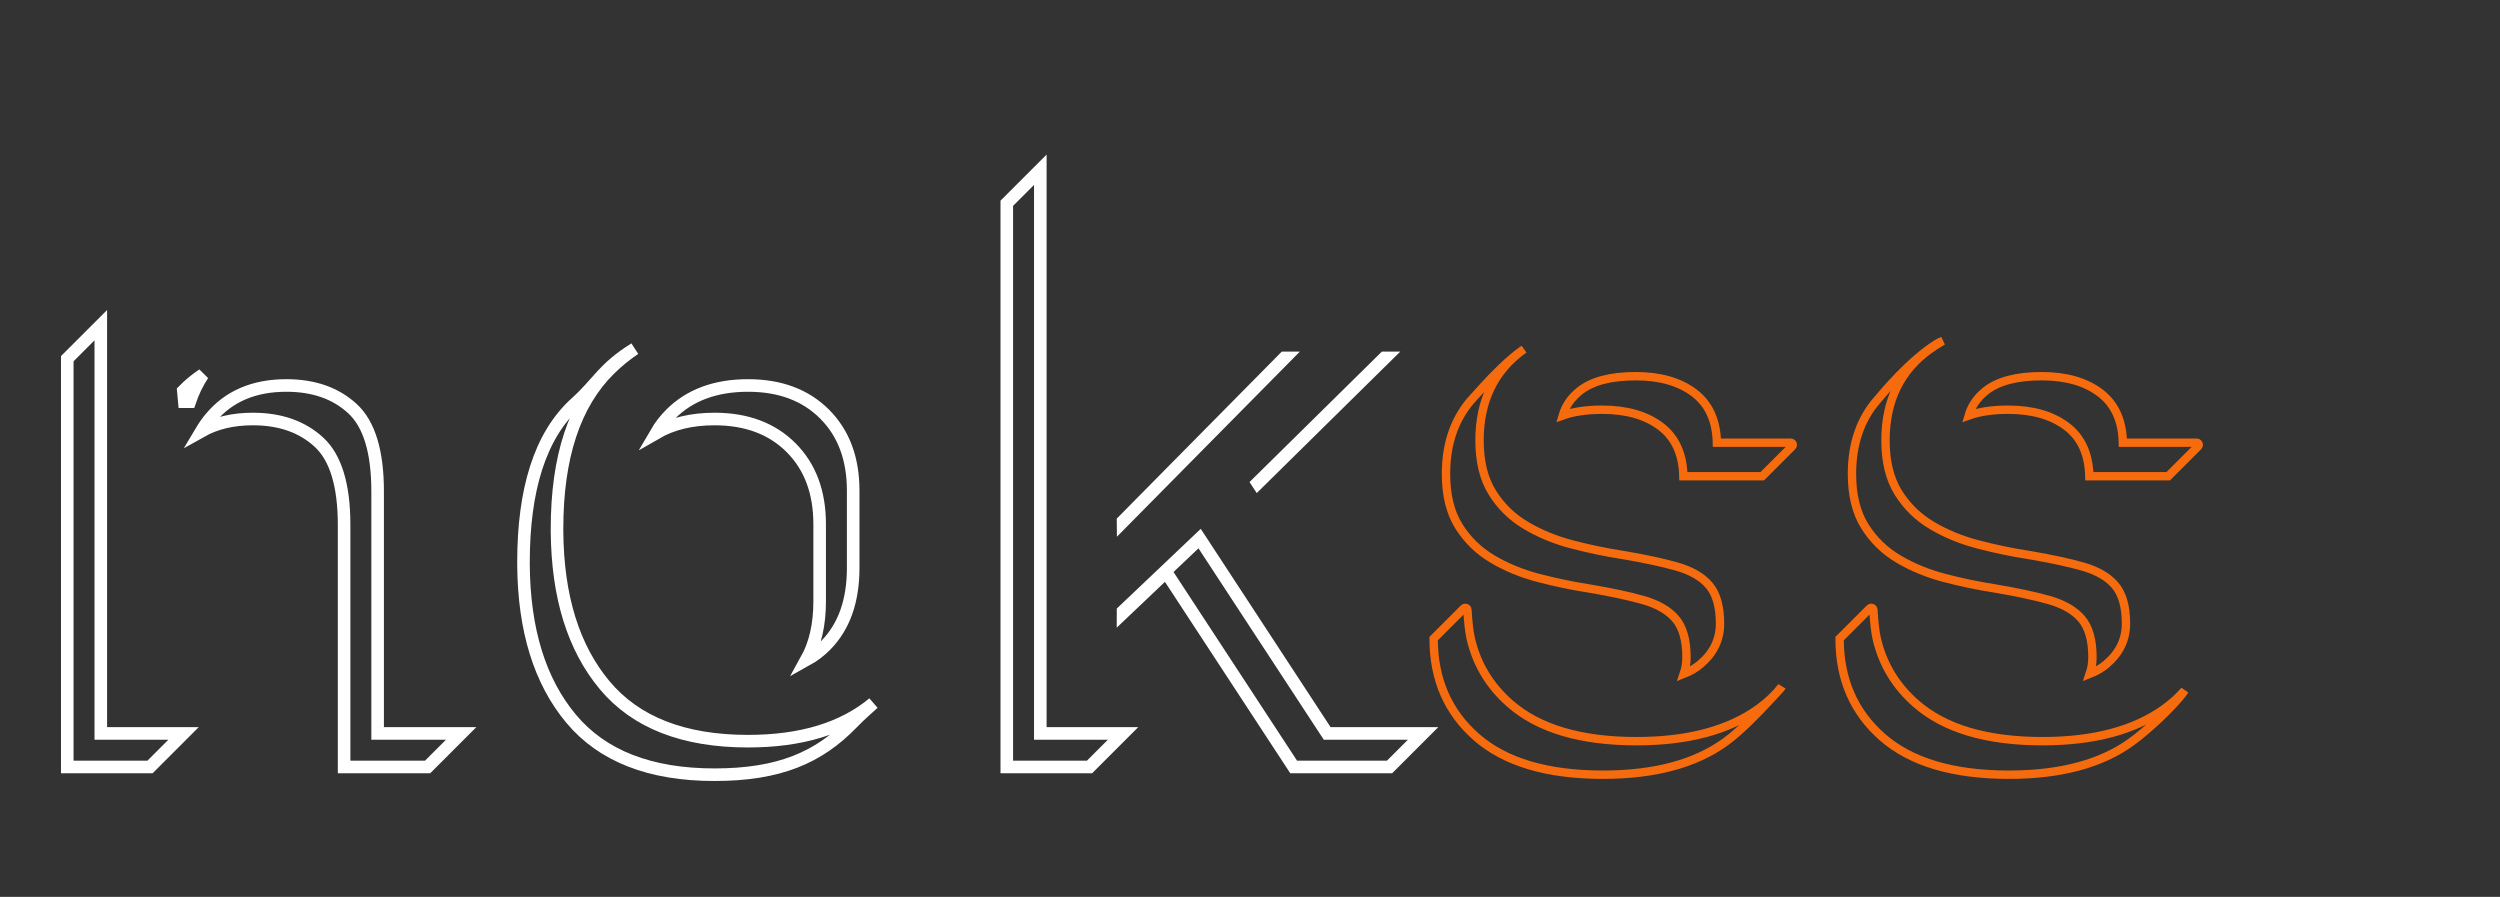 <?xml version="1.0" encoding="UTF-8"?>
<svg width="1193px" height="428px" viewBox="0 0 1193 428" version="1.1" xmlns="http://www.w3.org/2000/svg" xmlns:xlink="http://www.w3.org/1999/xlink">
    <rect x="0" y="0" width="1193" height="428" fill="#333333" stroke="none"/>
    <title>logo-dark</title>
    <g id="logo-dark" stroke="none" stroke-width="1" fill="none" fill-rule="evenodd">
        <path d="M290.905,176.201 C274.177,192.683 265.813,218.021 265.813,252.215 L265.813,253.691 C266.059,284.687 273.623,309.103 288.507,326.938 C303.389,344.772 326.206,353.69 356.956,353.69 C382.274,353.69 402.213,347.645 416.775,335.555 C413.606,338.437 410.66,340.909 406.638,345.059 C390.631,361.577 371.706,369.69 340.956,369.69 C310.206,369.69 287.389,360.772 272.507,342.938 C257.623,325.103 250.059,300.687 249.813,269.691 L249.813,268.215 C249.813,234.021 257.556,207.823 274.905,192.201 C285.706,182.475 287.563,175.987 302.894,166.398 C298.634,169.255 294.638,172.523 290.905,176.201 Z M204.057,366 L164.205,366 L164.205,250.503 C164.205,231.561 160.208,218.4 152.213,211.02 C144.218,203.64 133.701,199.95 120.663,199.95 C111.153,199.95 102.94,201.895 96.023,205.786 C97.357,203.542 98.85,201.429 100.501,199.448 C109.111,189.116 121.165,183.95 136.663,183.95 C149.701,183.95 160.218,187.64 168.213,195.02 C176.208,202.4 180.205,215.561 180.205,234.503 L180.205,350 L220.057,350 L204.057,366 Z M71.586,366 L32.103,366 L32.103,171.168 L48.103,155.169 L48.103,350 L87.586,350 L71.586,366 Z M663.093,366 L617.337,366 L556.452,273.012 L535.92,292.507 L535.921,291.698 L572.452,257.012 L633.337,350 L679.093,350 L663.093,366 Z M519.921,366 L480.438,366 L480.438,96.999 L496.438,80.999 L496.438,350 L535.921,350 L519.921,366 Z M356.956,183.95 C372.208,183.95 384.385,188.501 393.487,197.603 C402.589,206.705 407.14,218.882 407.14,234.134 L407.14,271.034 C407.14,286.778 402.774,299.078 394.041,307.934 C391.305,310.708 388.214,313.047 384.767,314.952 C389.016,307.321 391.14,298.015 391.14,287.034 L391.14,250.134 C391.14,234.882 386.589,222.705 377.487,213.603 C368.385,204.501 356.208,199.95 340.956,199.95 C330.088,199.95 320.793,202.188 313.071,206.663 C314.986,203.365 317.315,200.344 320.056,197.603 C329.158,188.501 341.458,183.95 356.956,183.95 Z M613.095,170.799 L535.921,248.894 L535.92,248.705 L612.909,170.799 L613.095,170.799 Z M660.879,170.799 L600.219,230.584 L600.127,230.444 L660.643,170.799 L660.879,170.799 Z M90.538,191.699 L87.955,191.699 L87.48,186.475 C90.243,183.659 93.347,181.093 96.793,178.777 C94.211,182.72 92.126,187.028 90.538,191.699 Z" id="Combined-Shape" stroke="#FFFFFF" stroke-width="6" fill-rule="nonzero"></path>
        <path d="M700.249,290.976 C700.607,296.951 701.11,301.392 701.756,304.299 C704.521,316.73 710.804,327.229 720.606,335.793 C734.259,347.724 754.369,353.69 780.937,353.69 C805.537,353.69 825.033,348.462 839.423,338.007 C843.644,334.941 847.245,331.5 850.228,327.683 C850.059,328.038 849.829,328.378 849.53,328.701 L845.246,333.337 C838.612,340.485 830.749,348.686 823.423,354.007 C809.033,364.462 789.537,369.69 764.937,369.69 C738.369,369.69 718.259,363.724 704.606,351.793 C690.952,339.863 684.126,324.18 684.126,304.746 L698.544,290.328 C698.934,289.938 699.568,289.938 699.958,290.328 C700.131,290.501 700.235,290.732 700.249,290.976 Z M893.976,290.971 C894.347,297.068 894.867,301.595 895.538,304.553 C898.332,316.873 904.596,327.287 914.331,335.793 C927.984,347.724 948.094,353.69 974.662,353.69 C999.262,353.69 1018.758,348.462 1033.149,338.007 C1036.698,335.429 1039.81,332.584 1042.484,329.474 C1042.23,329.939 1041.919,330.413 1041.546,330.898 C1035.982,338.116 1024.609,348.588 1017.149,354.007 C1002.758,364.462 983.262,369.69 958.662,369.69 C932.094,369.69 911.984,363.724 898.331,351.793 C884.678,339.863 877.851,324.18 877.851,304.746 L892.269,290.328 C892.658,289.936 893.291,289.934 893.683,290.324 C893.857,290.496 893.961,290.727 893.976,290.971 Z M727.247,166.607 C713.102,176.693 706.03,191.207 706.03,210.149 C706.03,220.235 708.059,228.537 712.119,235.056 C716.178,241.576 721.528,246.803 728.17,250.739 C734.812,254.675 742.13,257.688 750.125,259.779 C758.12,261.87 766.054,263.531 773.926,264.761 L775.97,265.107 C785.407,266.73 793.397,268.459 799.941,270.296 C806.952,272.264 812.179,275.277 815.623,279.337 C819.067,283.396 820.789,289.484 820.789,297.602 C820.789,305.228 817.653,311.685 811.38,316.974 C809.173,318.835 806.548,320.368 803.505,321.574 C804.361,319.076 804.789,316.419 804.789,313.602 C804.789,305.484 803.067,299.396 799.623,295.337 C796.179,291.277 790.952,288.264 783.941,286.296 C776.929,284.328 768.258,282.483 757.926,280.761 C750.054,279.531 742.12,277.87 734.125,275.779 C726.13,273.688 718.812,270.675 712.17,266.739 C705.528,262.803 700.178,257.575 696.119,251.056 C692.059,244.537 690.03,236.235 690.03,226.149 C690.03,211.112 694.487,198.866 703.4,189.41 L703.948,188.834 C704.963,187.721 709.845,182.06 715.781,176.298 L716.409,175.692 C719.666,172.566 723.205,169.457 726.576,167.074 L727.247,166.607 Z M920.972,166.607 C906.827,176.693 899.755,191.207 899.755,210.149 C899.755,220.235 901.784,228.537 905.843,235.056 C909.903,241.576 915.253,246.803 921.895,250.739 C928.537,254.675 935.856,257.688 943.851,259.779 C951.846,261.87 959.779,263.531 967.651,264.761 L969.695,265.107 C979.132,266.73 987.122,268.459 993.665,270.296 C1000.677,272.264 1005.904,275.277 1009.348,279.337 C1012.792,283.396 1014.514,289.484 1014.514,297.602 C1014.514,305.228 1011.378,311.685 1005.105,316.974 C1002.898,318.835 1000.273,320.368 997.23,321.574 C998.086,319.076 998.514,316.419 998.514,313.602 C998.514,305.484 996.792,299.396 993.348,295.337 C989.904,291.277 984.677,288.264 977.665,286.296 C970.654,284.328 961.983,282.483 951.651,280.761 C943.779,279.531 935.846,277.87 927.851,275.779 C919.856,273.688 912.537,270.675 905.895,266.739 C899.253,262.803 893.903,257.575 889.843,251.056 C885.784,244.537 883.755,236.235 883.755,226.149 C883.755,211.833 887.795,200.047 895.874,190.789 L896.441,190.146 C898.49,187.771 911.11,172.323 924.193,164.087 C925.129,163.498 926.095,163.04 927.087,162.694 C924.977,163.901 922.938,165.205 920.972,166.607 Z M840.951,227.256 L803.313,227.256 C803.067,216.678 799.438,208.744 792.428,203.456 C785.417,198.167 776.13,195.522 764.568,195.522 C757.115,195.522 750.838,196.439 745.737,198.273 C747.041,193.785 749.673,189.934 753.631,186.718 C759.535,181.921 768.514,179.522 780.568,179.522 C792.13,179.522 801.417,182.167 808.428,187.456 C815.438,192.744 819.067,200.678 819.313,211.256 L854.537,211.256 C855.089,211.256 855.537,211.704 855.537,212.256 C855.537,212.521 855.431,212.776 855.244,212.963 L840.951,227.256 L840.951,227.256 Z M974.293,179.522 C985.855,179.522 995.141,182.167 1002.153,187.456 C1009.163,192.744 1012.792,200.678 1013.038,211.256 L1048.262,211.256 C1048.814,211.256 1049.262,211.704 1049.262,212.256 C1049.262,212.521 1049.156,212.776 1048.969,212.963 L1034.676,227.256 L1034.676,227.256 L997.038,227.256 C996.792,216.678 993.163,208.744 986.153,203.456 C979.141,198.167 969.855,195.522 958.293,195.522 C950.84,195.522 944.562,196.439 939.461,198.273 C940.766,193.785 943.398,189.934 947.356,186.718 C953.26,181.921 962.239,179.522 974.293,179.522 Z" id="Shape" stroke="#F66B0E" stroke-width="4" fill-rule="nonzero"></path>
    </g>
</svg>